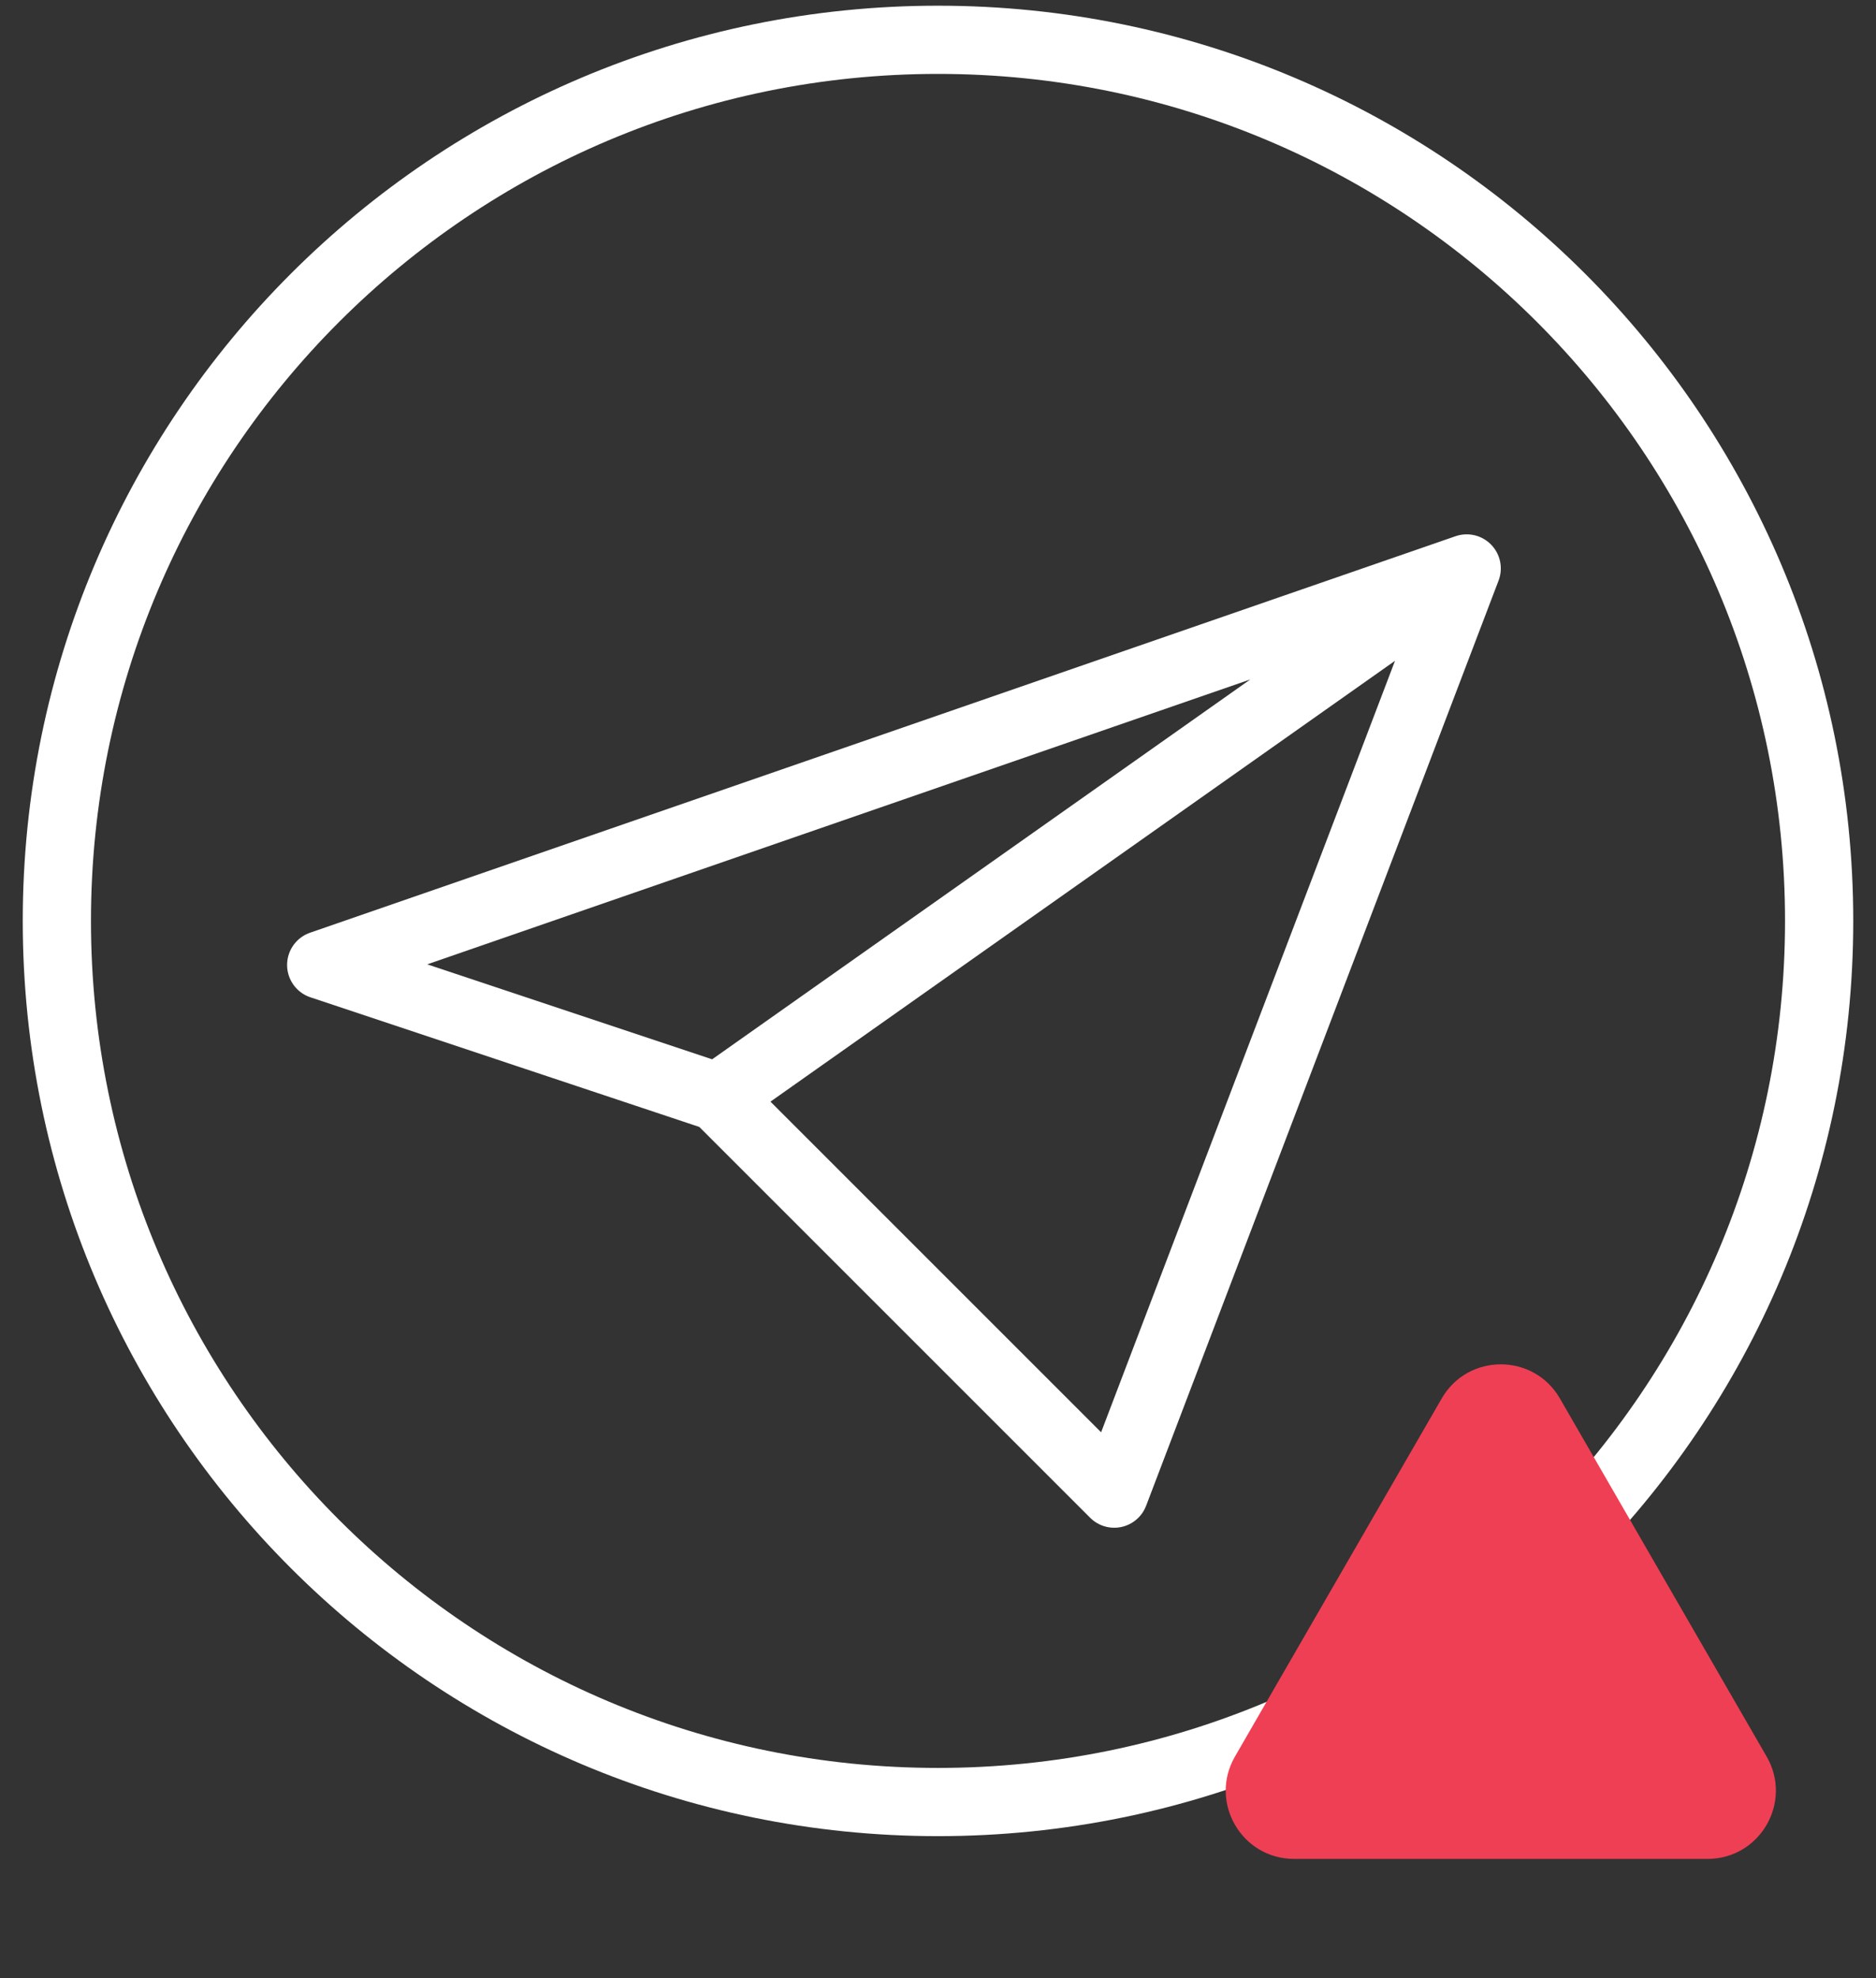<svg width="55" height="58" viewBox="0 0 55 58" fill="none" xmlns="http://www.w3.org/2000/svg">
<rect x="0" y="0" width="55" height="58" fill="#333333" stroke="none"/>
<path d="M43 16.666L9.417 28.291L21.042 32.166M43 16.666L21.042 32.166M43 16.666L32.667 43.791L21.042 32.166" stroke="white" stroke-width="2" stroke-linecap="round" stroke-linejoin="round"/>
<path d="M27.5 52.833C41.768 52.833 53.333 41.268 53.333 27C53.333 12.732 41.768 1.167 27.5 1.167C13.232 1.167 1.667 12.732 1.667 27C1.667 41.268 13.232 52.833 27.5 52.833Z" stroke="white" stroke-width="2" stroke-linecap="round" stroke-linejoin="round"/>
<path d="M42.268 41C43.038 39.667 44.962 39.667 45.732 41L51.794 51.5C52.564 52.833 51.602 54.5 50.062 54.5H37.938C36.398 54.5 35.436 52.833 36.206 51.5L42.268 41Z" fill="#EF3F54"/>
</svg>
